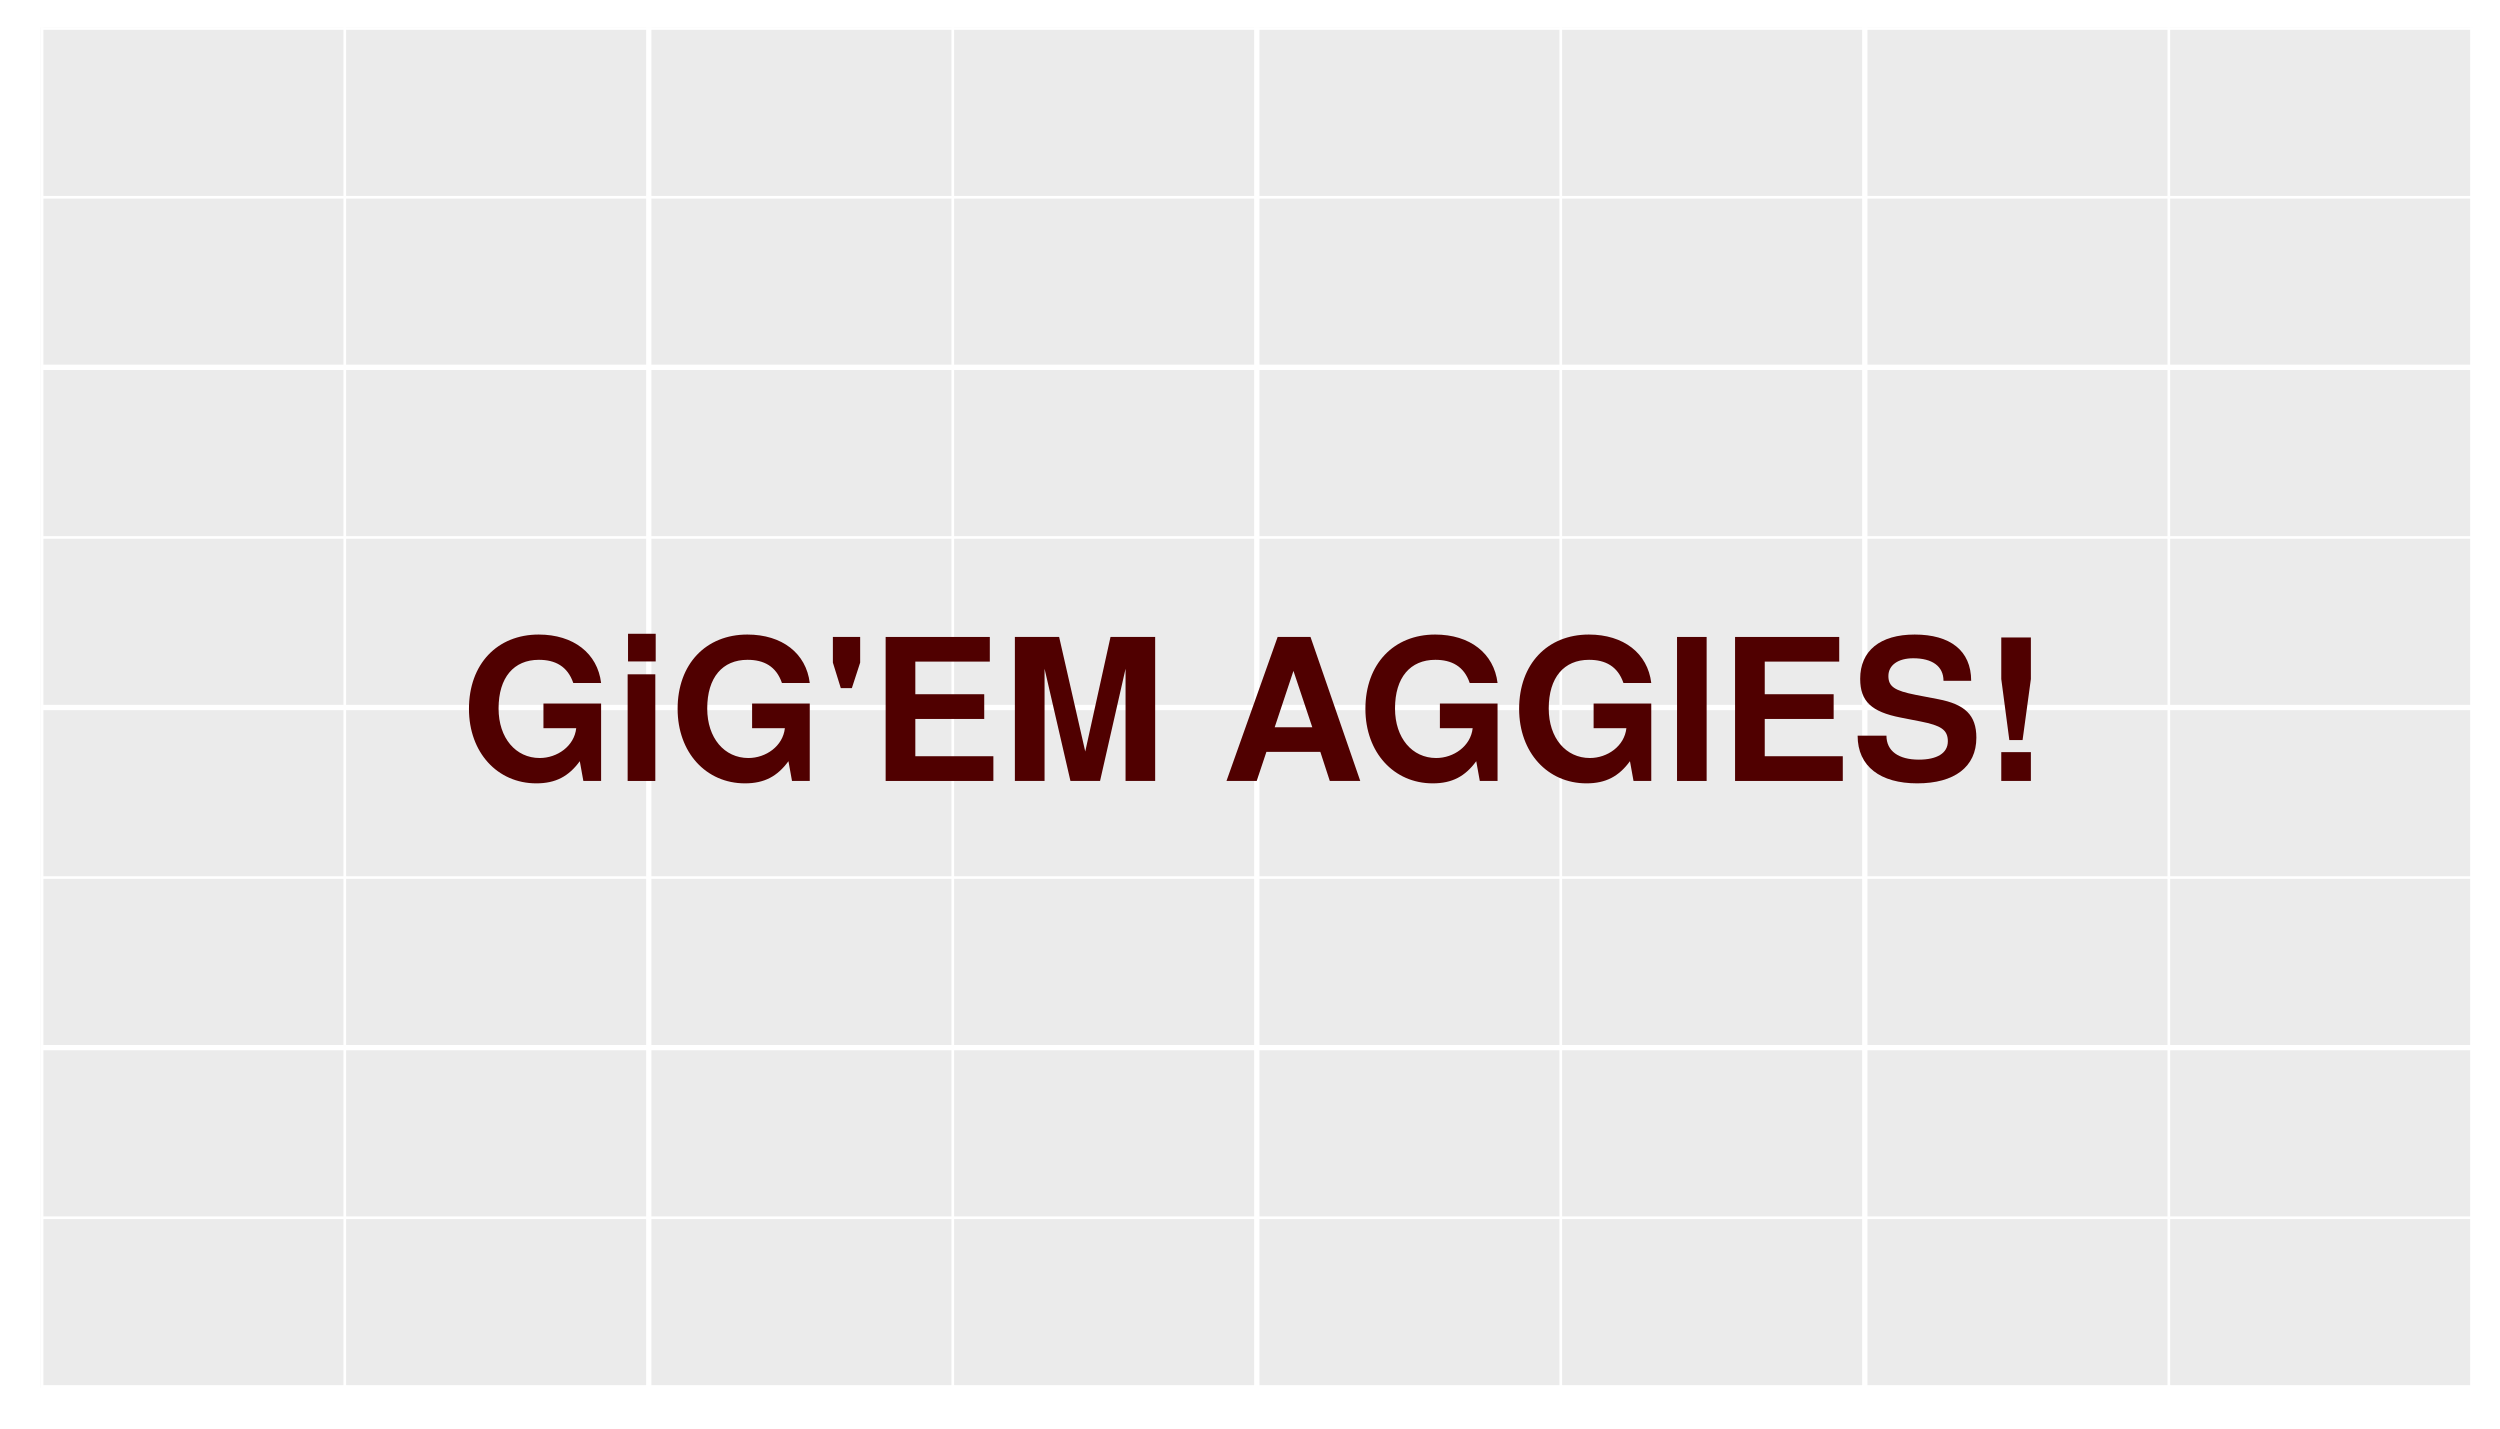 <?xml version="1.0" encoding="UTF-8"?>
<svg xmlns="http://www.w3.org/2000/svg" xmlns:xlink="http://www.w3.org/1999/xlink" width="504pt" height="288pt" viewBox="0 0 504 288" version="1.1">
<defs>
<g>
<symbol overflow="visible" id="glyph0-0">
<path style="stroke:none;" d=""/>
</symbol>
<symbol overflow="visible" id="glyph0-1">
<path style="stroke:none;" d="M 28.312 0 L 28.312 -15.609 L 16.688 -15.609 L 16.688 -10.641 L 23.297 -10.641 C 22.906 -7.016 19.469 -4.625 15.938 -4.625 C 11.109 -4.625 7.641 -8.641 7.641 -14.609 C 7.641 -20.875 10.719 -24.422 15.766 -24.422 C 19.031 -24.422 21.547 -23.141 22.703 -19.75 L 28.312 -19.75 C 27.594 -25.734 22.734 -29.516 15.734 -29.516 C 7.375 -29.516 1.672 -23.578 1.672 -14.531 C 1.672 -5.734 7.406 0.484 15.25 0.484 C 19.156 0.484 21.781 -0.922 24.016 -3.984 L 24.734 0 Z M 28.312 0 "/>
</symbol>
<symbol overflow="visible" id="glyph0-2">
<path style="stroke:none;" d="M 8.25 0 L 8.25 -21.5 L 2.672 -21.5 L 2.672 0 Z M 8.328 -24.094 L 8.328 -29.672 L 2.75 -29.672 L 2.75 -24.094 Z M 8.328 -24.094 "/>
</symbol>
<symbol overflow="visible" id="glyph0-3">
<path style="stroke:none;" d="M 7.484 -23.859 L 7.484 -29.031 L 1.984 -29.031 L 1.984 -23.859 L 3.578 -18.719 L 5.812 -18.719 Z M 7.484 -23.859 "/>
</symbol>
<symbol overflow="visible" id="glyph0-4">
<path style="stroke:none;" d="M 24.859 0 L 24.859 -4.984 L 9.125 -4.984 L 9.125 -12.5 L 23.016 -12.5 L 23.016 -17.484 L 9.125 -17.484 L 9.125 -24.062 L 24.141 -24.062 L 24.141 -29.031 L 3.141 -29.031 L 3.141 0 Z M 24.859 0 "/>
</symbol>
<symbol overflow="visible" id="glyph0-5">
<path style="stroke:none;" d="M 30.906 0 L 30.906 -29.031 L 21.906 -29.031 L 16.812 -5.938 L 11.547 -29.031 L 2.625 -29.031 L 2.625 0 L 8.609 0 L 8.609 -22.625 L 13.828 0 L 19.797 0 L 24.938 -22.625 L 24.938 0 Z M 30.906 0 "/>
</symbol>
<symbol overflow="visible" id="glyph0-6">
<path style="stroke:none;" d=""/>
</symbol>
<symbol overflow="visible" id="glyph0-7">
<path style="stroke:none;" d="M 28 0 L 17.969 -29.031 L 11.344 -29.031 L 1.031 0 L 7.125 0 L 9.078 -5.859 L 19.953 -5.859 L 21.859 0 Z M 18.328 -10.828 L 10.75 -10.828 L 14.531 -22.188 Z M 18.328 -10.828 "/>
</symbol>
<symbol overflow="visible" id="glyph0-8">
<path style="stroke:none;" d="M 8.484 0 L 8.484 -29.031 L 2.516 -29.031 L 2.516 0 Z M 8.484 0 "/>
</symbol>
<symbol overflow="visible" id="glyph0-9">
<path style="stroke:none;" d="M 25.219 -8.719 C 25.219 -13.297 22.906 -15.453 17.531 -16.484 L 12.984 -17.359 C 8.719 -18.203 7.484 -19.031 7.484 -21.156 C 7.484 -23.344 9.438 -24.734 12.5 -24.734 C 16.297 -24.734 18.594 -23.141 18.594 -20.188 L 24.172 -20.188 C 24.172 -26.328 19.875 -29.516 12.781 -29.516 C 5.812 -29.516 1.797 -26.25 1.797 -20.594 C 1.797 -16.047 4.062 -13.938 9.953 -12.781 L 14.016 -11.984 C 18 -11.188 19.469 -10.359 19.469 -8 C 19.469 -5.578 17.25 -4.297 13.625 -4.297 C 9.562 -4.297 7.094 -6.016 7.094 -9.125 L 1.281 -9.125 C 1.281 -2.906 5.891 0.484 13.297 0.484 C 20.797 0.484 25.219 -2.828 25.219 -8.719 Z M 25.219 -8.719 "/>
</symbol>
<symbol overflow="visible" id="glyph0-10">
<path style="stroke:none;" d="M 9.641 -20.547 L 9.641 -28.922 L 3.672 -28.922 L 3.672 -20.547 L 5.297 -8.25 L 7.969 -8.25 Z M 9.641 0 L 9.641 -5.812 L 3.672 -5.812 L 3.672 0 Z M 9.641 0 "/>
</symbol>
</g>
<clipPath id="clip1">
  <path d="M 8.219 5.48 L 499 5.48 L 499 280 L 8.219 280 Z M 8.219 5.48 "/>
</clipPath>
<clipPath id="clip2">
  <path d="M 8.219 245 L 499 245 L 499 246 L 8.219 246 Z M 8.219 245 "/>
</clipPath>
<clipPath id="clip3">
  <path d="M 8.219 176 L 499 176 L 499 178 L 8.219 178 Z M 8.219 176 "/>
</clipPath>
<clipPath id="clip4">
  <path d="M 8.219 108 L 499 108 L 499 109 L 8.219 109 Z M 8.219 108 "/>
</clipPath>
<clipPath id="clip5">
  <path d="M 8.219 39 L 499 39 L 499 41 L 8.219 41 Z M 8.219 39 "/>
</clipPath>
<clipPath id="clip6">
  <path d="M 69 5.48 L 70 5.48 L 70 280.781 L 69 280.781 Z M 69 5.48 "/>
</clipPath>
<clipPath id="clip7">
  <path d="M 191 5.48 L 193 5.48 L 193 280.781 L 191 280.781 Z M 191 5.48 "/>
</clipPath>
<clipPath id="clip8">
  <path d="M 314 5.48 L 315 5.48 L 315 280.781 L 314 280.781 Z M 314 5.48 "/>
</clipPath>
<clipPath id="clip9">
  <path d="M 436 5.48 L 438 5.48 L 438 280.781 L 436 280.781 Z M 436 5.48 "/>
</clipPath>
<clipPath id="clip10">
  <path d="M 8.219 279 L 499.52 279 L 499.52 280.781 L 8.219 280.781 Z M 8.219 279 "/>
</clipPath>
<clipPath id="clip11">
  <path d="M 8.219 210 L 499.52 210 L 499.52 212 L 8.219 212 Z M 8.219 210 "/>
</clipPath>
<clipPath id="clip12">
  <path d="M 8.219 142 L 499.52 142 L 499.52 144 L 8.219 144 Z M 8.219 142 "/>
</clipPath>
<clipPath id="clip13">
  <path d="M 8.219 73 L 499.52 73 L 499.52 75 L 8.219 75 Z M 8.219 73 "/>
</clipPath>
<clipPath id="clip14">
  <path d="M 8.219 5.48 L 499.52 5.48 L 499.52 7 L 8.219 7 Z M 8.219 5.48 "/>
</clipPath>
<clipPath id="clip15">
  <path d="M 8.219 5.48 L 9 5.48 L 9 280.781 L 8.219 280.781 Z M 8.219 5.48 "/>
</clipPath>
<clipPath id="clip16">
  <path d="M 130 5.48 L 132 5.48 L 132 280.781 L 130 280.781 Z M 130 5.48 "/>
</clipPath>
<clipPath id="clip17">
  <path d="M 252 5.48 L 254 5.48 L 254 280.781 L 252 280.781 Z M 252 5.48 "/>
</clipPath>
<clipPath id="clip18">
  <path d="M 375 5.48 L 377 5.48 L 377 280.781 L 375 280.781 Z M 375 5.48 "/>
</clipPath>
<clipPath id="clip19">
  <path d="M 497 5.48 L 499.52 5.48 L 499.52 280.781 L 497 280.781 Z M 497 5.48 "/>
</clipPath>
</defs>
<g id="surface4">
<rect x="0" y="0" width="504" height="288" style="fill:rgb(100%,100%,100%);fill-opacity:1;stroke:none;"/>
<rect x="0" y="0" width="504" height="288" style="fill:rgb(100%,100%,100%);fill-opacity:1;stroke:none;"/>
<path style="fill:none;stroke-width:1.067;stroke-linecap:round;stroke-linejoin:round;stroke:rgb(100%,100%,100%);stroke-opacity:1;stroke-miterlimit:10;" d="M 0 288 L 504 288 L 504 0 L 0 0 Z M 0 288 "/>
<g clip-path="url(#clip1)" clip-rule="nonzero">
<path style=" stroke:none;fill-rule:nonzero;fill:rgb(92.157%,92.157%,92.157%);fill-opacity:1;" d="M 8.219 279.781 L 498.52 279.781 L 498.52 5.48 L 8.219 5.48 Z M 8.219 279.781 "/>
</g>
<g clip-path="url(#clip2)" clip-rule="nonzero">
<path style="fill:none;stroke-width:0.533;stroke-linecap:butt;stroke-linejoin:round;stroke:rgb(100%,100%,100%);stroke-opacity:1;stroke-miterlimit:10;" d="M 8.219 245.492 L 498.52 245.492 "/>
</g>
<g clip-path="url(#clip3)" clip-rule="nonzero">
<path style="fill:none;stroke-width:0.533;stroke-linecap:butt;stroke-linejoin:round;stroke:rgb(100%,100%,100%);stroke-opacity:1;stroke-miterlimit:10;" d="M 8.219 176.918 L 498.52 176.918 "/>
</g>
<g clip-path="url(#clip4)" clip-rule="nonzero">
<path style="fill:none;stroke-width:0.533;stroke-linecap:butt;stroke-linejoin:round;stroke:rgb(100%,100%,100%);stroke-opacity:1;stroke-miterlimit:10;" d="M 8.219 108.344 L 498.52 108.344 "/>
</g>
<g clip-path="url(#clip5)" clip-rule="nonzero">
<path style="fill:none;stroke-width:0.533;stroke-linecap:butt;stroke-linejoin:round;stroke:rgb(100%,100%,100%);stroke-opacity:1;stroke-miterlimit:10;" d="M 8.219 39.766 L 498.52 39.766 "/>
</g>
<g clip-path="url(#clip6)" clip-rule="nonzero">
<path style="fill:none;stroke-width:0.533;stroke-linecap:butt;stroke-linejoin:round;stroke:rgb(100%,100%,100%);stroke-opacity:1;stroke-miterlimit:10;" d="M 69.508 279.781 L 69.508 5.48 "/>
</g>
<g clip-path="url(#clip7)" clip-rule="nonzero">
<path style="fill:none;stroke-width:0.533;stroke-linecap:butt;stroke-linejoin:round;stroke:rgb(100%,100%,100%);stroke-opacity:1;stroke-miterlimit:10;" d="M 192.082 279.781 L 192.082 5.48 "/>
</g>
<g clip-path="url(#clip8)" clip-rule="nonzero">
<path style="fill:none;stroke-width:0.533;stroke-linecap:butt;stroke-linejoin:round;stroke:rgb(100%,100%,100%);stroke-opacity:1;stroke-miterlimit:10;" d="M 314.656 279.781 L 314.656 5.48 "/>
</g>
<g clip-path="url(#clip9)" clip-rule="nonzero">
<path style="fill:none;stroke-width:0.533;stroke-linecap:butt;stroke-linejoin:round;stroke:rgb(100%,100%,100%);stroke-opacity:1;stroke-miterlimit:10;" d="M 437.234 279.781 L 437.234 5.48 "/>
</g>
<g clip-path="url(#clip10)" clip-rule="nonzero">
<path style="fill:none;stroke-width:1.067;stroke-linecap:butt;stroke-linejoin:round;stroke:rgb(100%,100%,100%);stroke-opacity:1;stroke-miterlimit:10;" d="M 8.219 279.781 L 498.52 279.781 "/>
</g>
<g clip-path="url(#clip11)" clip-rule="nonzero">
<path style="fill:none;stroke-width:1.067;stroke-linecap:butt;stroke-linejoin:round;stroke:rgb(100%,100%,100%);stroke-opacity:1;stroke-miterlimit:10;" d="M 8.219 211.207 L 498.52 211.207 "/>
</g>
<g clip-path="url(#clip12)" clip-rule="nonzero">
<path style="fill:none;stroke-width:1.067;stroke-linecap:butt;stroke-linejoin:round;stroke:rgb(100%,100%,100%);stroke-opacity:1;stroke-miterlimit:10;" d="M 8.219 142.629 L 498.52 142.629 "/>
</g>
<g clip-path="url(#clip13)" clip-rule="nonzero">
<path style="fill:none;stroke-width:1.067;stroke-linecap:butt;stroke-linejoin:round;stroke:rgb(100%,100%,100%);stroke-opacity:1;stroke-miterlimit:10;" d="M 8.219 74.055 L 498.52 74.055 "/>
</g>
<g clip-path="url(#clip14)" clip-rule="nonzero">
<path style="fill:none;stroke-width:1.067;stroke-linecap:butt;stroke-linejoin:round;stroke:rgb(100%,100%,100%);stroke-opacity:1;stroke-miterlimit:10;" d="M 8.219 5.48 L 498.52 5.48 "/>
</g>
<g clip-path="url(#clip15)" clip-rule="nonzero">
<path style="fill:none;stroke-width:1.067;stroke-linecap:butt;stroke-linejoin:round;stroke:rgb(100%,100%,100%);stroke-opacity:1;stroke-miterlimit:10;" d="M 8.219 279.781 L 8.219 5.48 "/>
</g>
<g clip-path="url(#clip16)" clip-rule="nonzero">
<path style="fill:none;stroke-width:1.067;stroke-linecap:butt;stroke-linejoin:round;stroke:rgb(100%,100%,100%);stroke-opacity:1;stroke-miterlimit:10;" d="M 130.793 279.781 L 130.793 5.48 "/>
</g>
<g clip-path="url(#clip17)" clip-rule="nonzero">
<path style="fill:none;stroke-width:1.067;stroke-linecap:butt;stroke-linejoin:round;stroke:rgb(100%,100%,100%);stroke-opacity:1;stroke-miterlimit:10;" d="M 253.371 279.781 L 253.371 5.48 "/>
</g>
<g clip-path="url(#clip18)" clip-rule="nonzero">
<path style="fill:none;stroke-width:1.067;stroke-linecap:butt;stroke-linejoin:round;stroke:rgb(100%,100%,100%);stroke-opacity:1;stroke-miterlimit:10;" d="M 375.945 279.781 L 375.945 5.48 "/>
</g>
<g clip-path="url(#clip19)" clip-rule="nonzero">
<path style="fill:none;stroke-width:1.067;stroke-linecap:butt;stroke-linejoin:round;stroke:rgb(100%,100%,100%);stroke-opacity:1;stroke-miterlimit:10;" d="M 498.52 279.781 L 498.52 5.48 "/>
</g>
<g style="fill:rgb(31.373%,0%,0%);fill-opacity:1;">
  <use xlink:href="#glyph0-1" x="92.871" y="157.441"/>
  <use xlink:href="#glyph0-2" x="123.861" y="157.441"/>
  <use xlink:href="#glyph0-1" x="134.935" y="157.441"/>
  <use xlink:href="#glyph0-3" x="165.925" y="157.441"/>
  <use xlink:href="#glyph0-4" x="175.405" y="157.441"/>
  <use xlink:href="#glyph0-5" x="201.974" y="157.441"/>
  <use xlink:href="#glyph0-6" x="235.154" y="157.441"/>
  <use xlink:href="#glyph0-7" x="246.228" y="157.441"/>
  <use xlink:href="#glyph0-1" x="273.594" y="157.441"/>
  <use xlink:href="#glyph0-1" x="304.584" y="157.441"/>
  <use xlink:href="#glyph0-8" x="335.574" y="157.441"/>
  <use xlink:href="#glyph0-4" x="346.647" y="157.441"/>
  <use xlink:href="#glyph0-9" x="373.216" y="157.441"/>
  <use xlink:href="#glyph0-10" x="399.784" y="157.441"/>
</g>
</g>
</svg>
